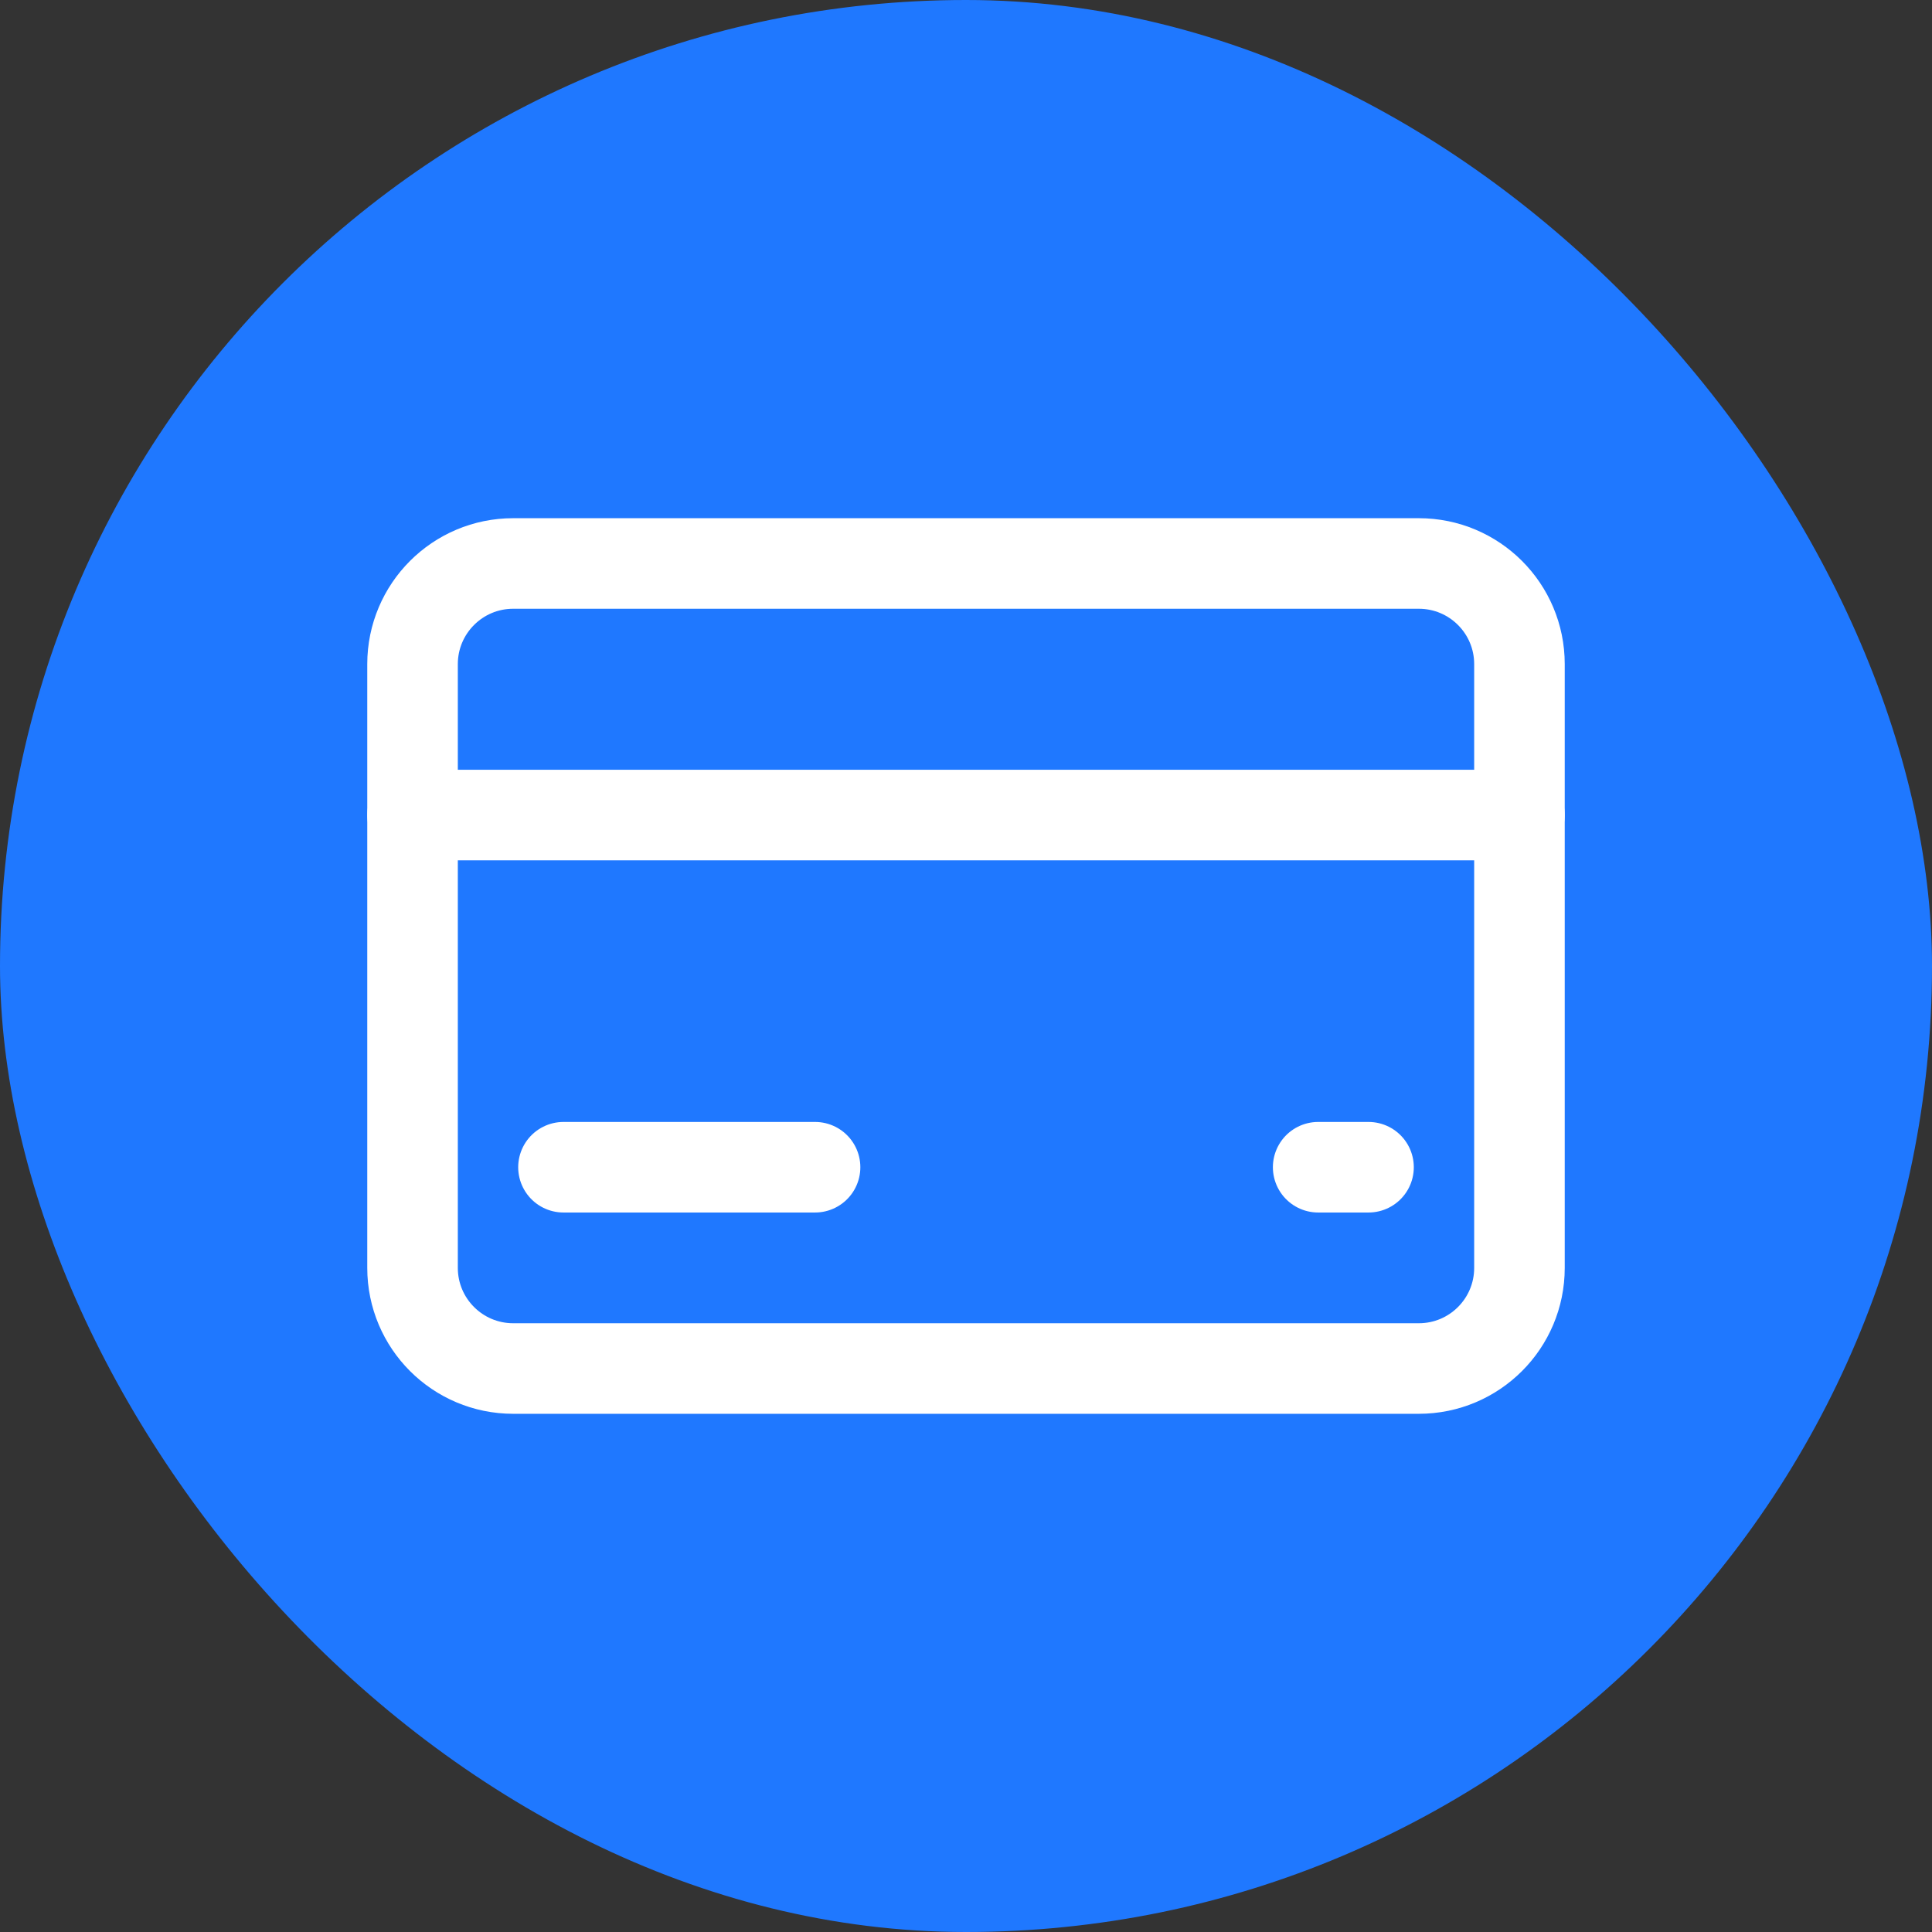 <svg width="32" height="32" viewBox="0 0 32 32" fill="none" xmlns="http://www.w3.org/2000/svg">
    <rect x="0" y="0" width="32" height="32" fill="#333333" stroke="none"/>
    <rect width="32" height="32" rx="16" fill="#1F78FF"/>
    <path d="M23.5 9.333H8.5C7.58 9.333 6.833 10.079 6.833 11V21C6.833 21.921 7.58 22.667 8.5 22.667H23.5C24.421 22.667 25.167 21.921 25.167 21V11C25.167 10.079 24.421 9.333 23.5 9.333Z" stroke="white" stroke-width="1.5" stroke-linecap="round" stroke-linejoin="round"/>
    <path d="M6.833 13.5L25.167 13.5" stroke="white" stroke-width="1.5" stroke-linecap="round" stroke-linejoin="round"/>
    <path d="M22.667 19.333H21.833" stroke="white" stroke-width="1.5" stroke-linecap="round" stroke-linejoin="round"/>
    <path d="M9.333 19.333L13.5 19.333" stroke="white" stroke-width="1.5" stroke-linecap="round" stroke-linejoin="round"/>
</svg>
